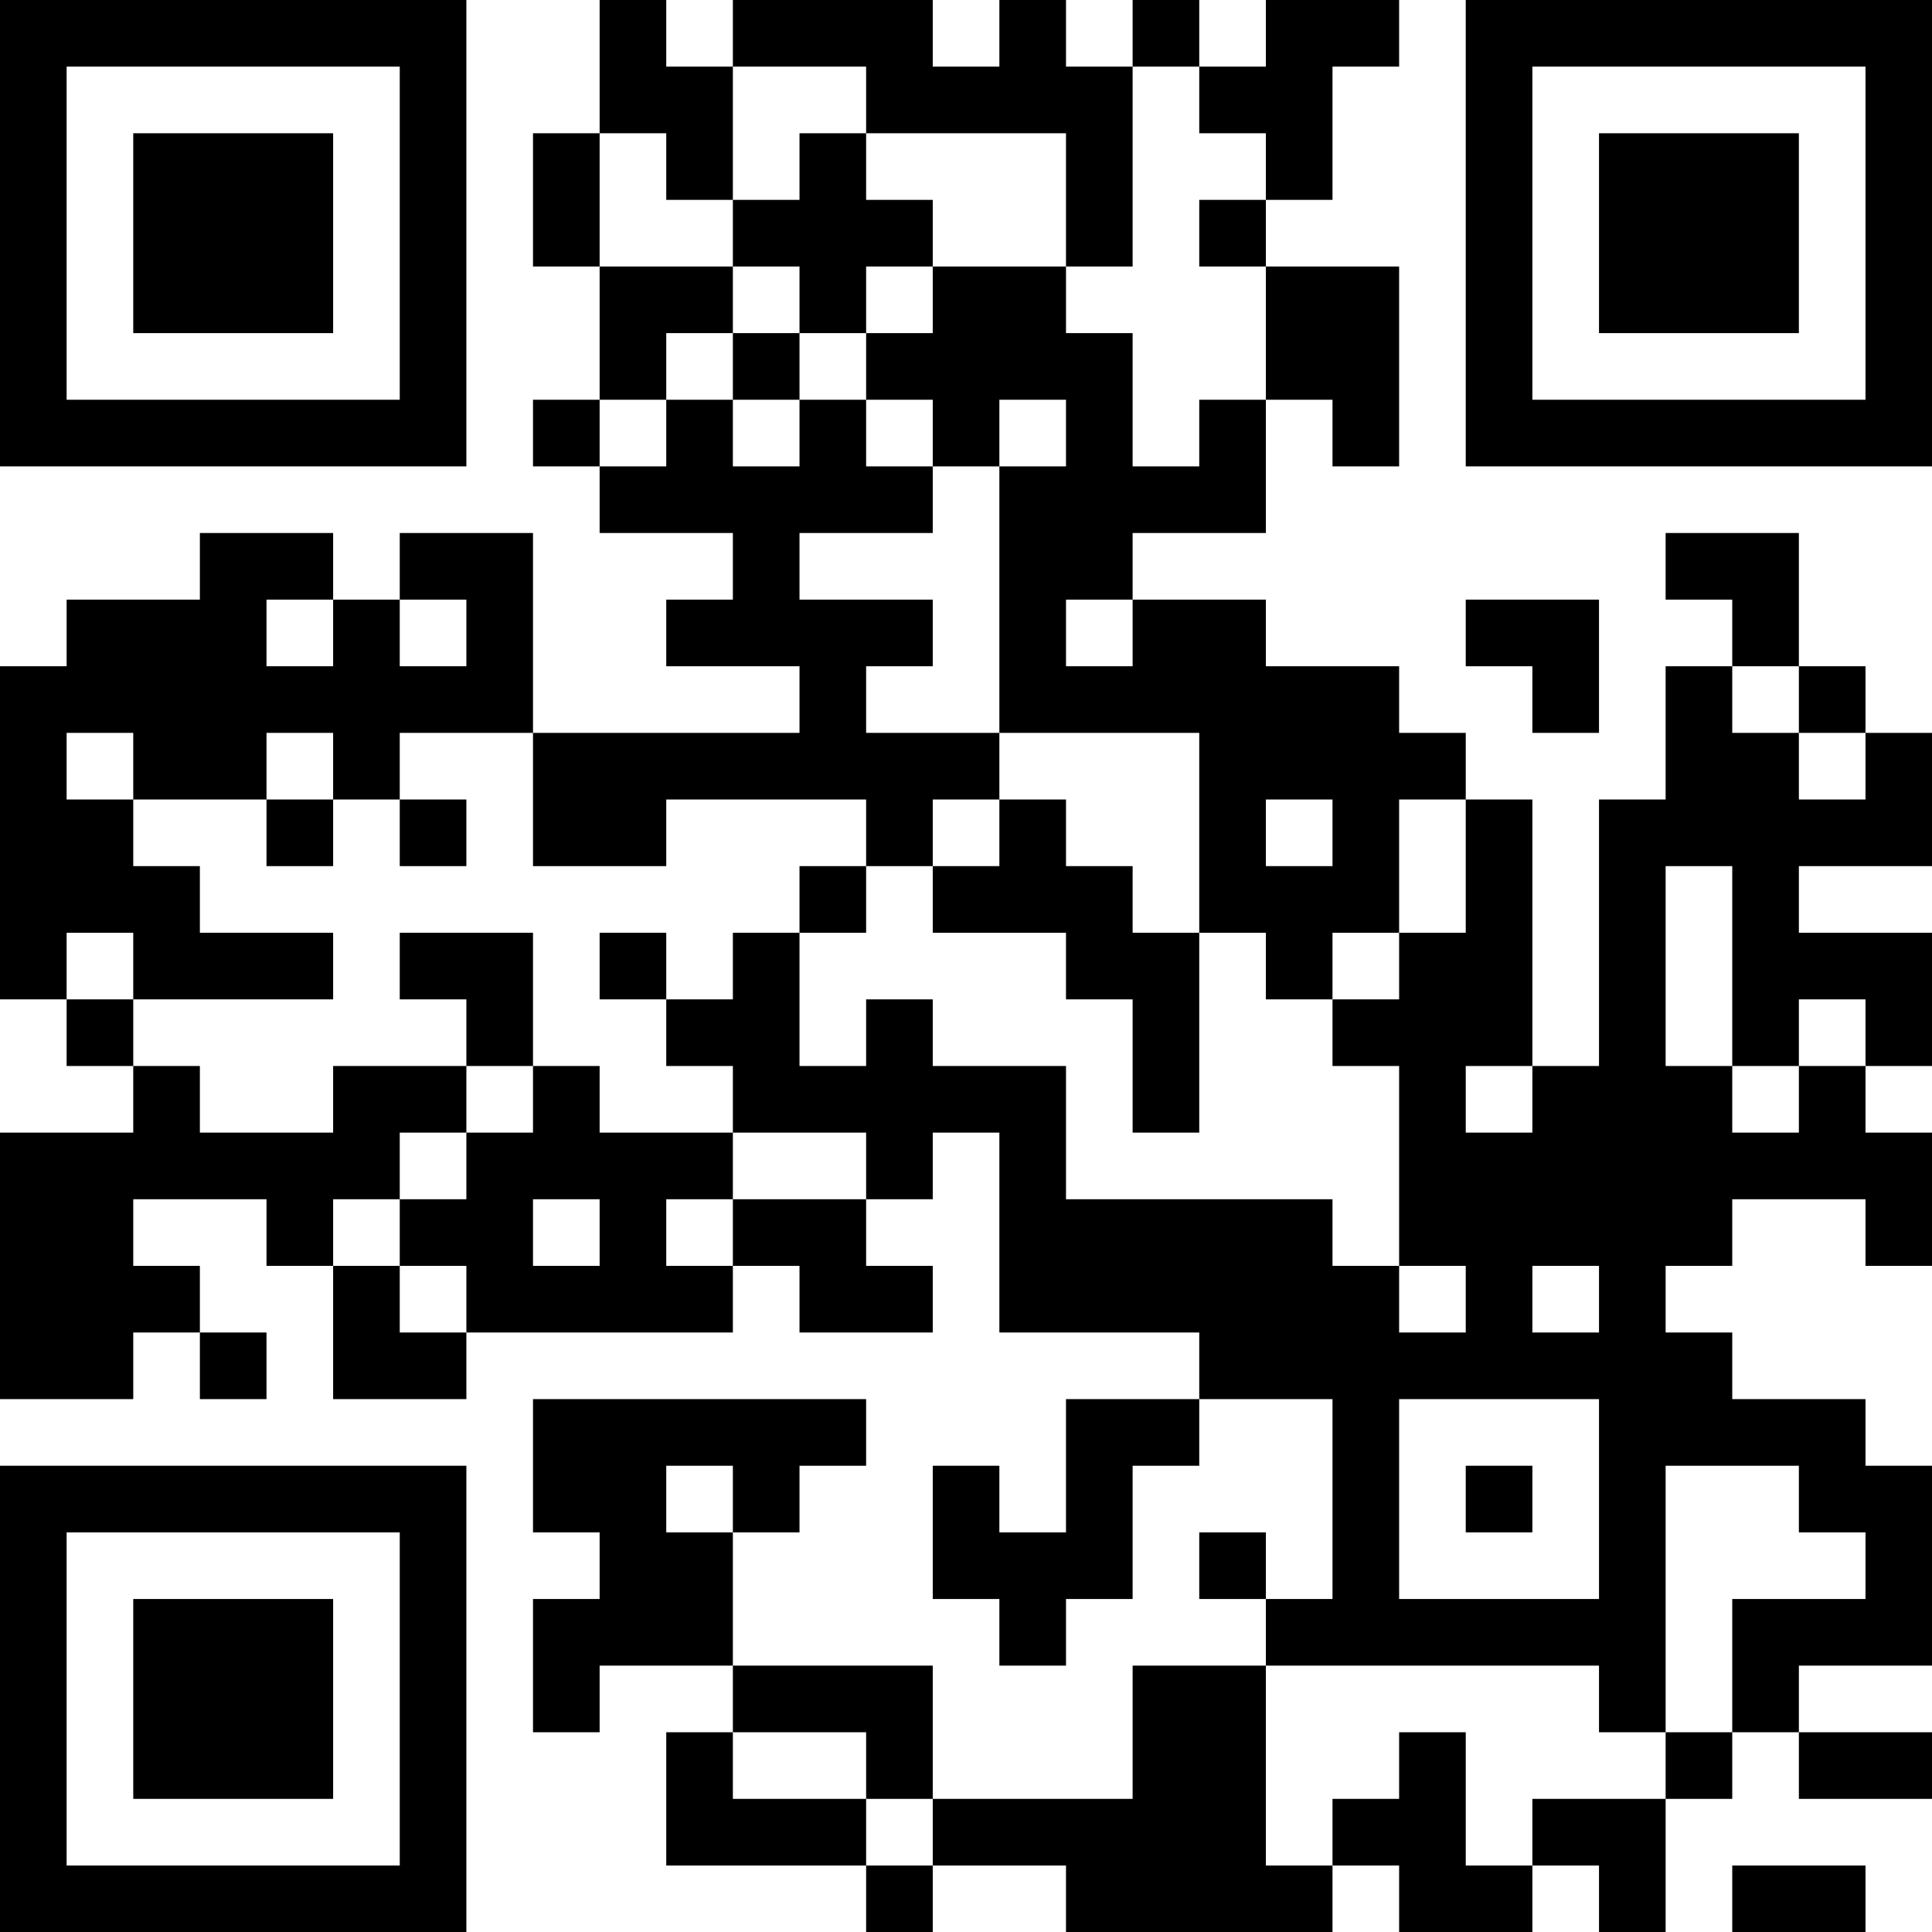 <?xml version="1.0" encoding="UTF-8"?>
<svg xmlns="http://www.w3.org/2000/svg" version="1.1" width="200" height="200" viewBox="0 0 200 200"><rect x="0" y="0" width="200" height="200" fill="#ffffff"/><g transform="scale(6.897)"><g transform="translate(0,0)"><path fill-rule="evenodd" d="M9 0L9 2L8 2L8 4L9 4L9 6L8 6L8 7L9 7L9 8L11 8L11 9L10 9L10 10L12 10L12 11L8 11L8 8L6 8L6 9L5 9L5 8L3 8L3 9L1 9L1 10L0 10L0 15L1 15L1 16L2 16L2 17L0 17L0 21L2 21L2 20L3 20L3 21L4 21L4 20L3 20L3 19L2 19L2 18L4 18L4 19L5 19L5 21L7 21L7 20L11 20L11 19L12 19L12 20L14 20L14 19L13 19L13 18L14 18L14 17L15 17L15 20L18 20L18 21L16 21L16 23L15 23L15 22L14 22L14 24L15 24L15 25L16 25L16 24L17 24L17 22L18 22L18 21L20 21L20 24L19 24L19 23L18 23L18 24L19 24L19 25L17 25L17 27L14 27L14 25L11 25L11 23L12 23L12 22L13 22L13 21L8 21L8 23L9 23L9 24L8 24L8 26L9 26L9 25L11 25L11 26L10 26L10 28L13 28L13 29L14 29L14 28L16 28L16 29L20 29L20 28L21 28L21 29L23 29L23 28L24 28L24 29L25 29L25 27L26 27L26 26L27 26L27 27L29 27L29 26L27 26L27 25L29 25L29 22L28 22L28 21L26 21L26 20L25 20L25 19L26 19L26 18L28 18L28 19L29 19L29 17L28 17L28 16L29 16L29 14L27 14L27 13L29 13L29 11L28 11L28 10L27 10L27 8L25 8L25 9L26 9L26 10L25 10L25 12L24 12L24 16L23 16L23 12L22 12L22 11L21 11L21 10L19 10L19 9L17 9L17 8L19 8L19 6L20 6L20 7L21 7L21 4L19 4L19 3L20 3L20 1L21 1L21 0L19 0L19 1L18 1L18 0L17 0L17 1L16 1L16 0L15 0L15 1L14 1L14 0L11 0L11 1L10 1L10 0ZM11 1L11 3L10 3L10 2L9 2L9 4L11 4L11 5L10 5L10 6L9 6L9 7L10 7L10 6L11 6L11 7L12 7L12 6L13 6L13 7L14 7L14 8L12 8L12 9L14 9L14 10L13 10L13 11L15 11L15 12L14 12L14 13L13 13L13 12L10 12L10 13L8 13L8 11L6 11L6 12L5 12L5 11L4 11L4 12L2 12L2 11L1 11L1 12L2 12L2 13L3 13L3 14L5 14L5 15L2 15L2 14L1 14L1 15L2 15L2 16L3 16L3 17L5 17L5 16L7 16L7 17L6 17L6 18L5 18L5 19L6 19L6 20L7 20L7 19L6 19L6 18L7 18L7 17L8 17L8 16L9 16L9 17L11 17L11 18L10 18L10 19L11 19L11 18L13 18L13 17L11 17L11 16L10 16L10 15L11 15L11 14L12 14L12 16L13 16L13 15L14 15L14 16L16 16L16 18L20 18L20 19L21 19L21 20L22 20L22 19L21 19L21 16L20 16L20 15L21 15L21 14L22 14L22 12L21 12L21 14L20 14L20 15L19 15L19 14L18 14L18 11L15 11L15 7L16 7L16 6L15 6L15 7L14 7L14 6L13 6L13 5L14 5L14 4L16 4L16 5L17 5L17 7L18 7L18 6L19 6L19 4L18 4L18 3L19 3L19 2L18 2L18 1L17 1L17 4L16 4L16 2L13 2L13 1ZM12 2L12 3L11 3L11 4L12 4L12 5L11 5L11 6L12 6L12 5L13 5L13 4L14 4L14 3L13 3L13 2ZM4 9L4 10L5 10L5 9ZM6 9L6 10L7 10L7 9ZM16 9L16 10L17 10L17 9ZM22 9L22 10L23 10L23 11L24 11L24 9ZM26 10L26 11L27 11L27 12L28 12L28 11L27 11L27 10ZM4 12L4 13L5 13L5 12ZM6 12L6 13L7 13L7 12ZM15 12L15 13L14 13L14 14L16 14L16 15L17 15L17 17L18 17L18 14L17 14L17 13L16 13L16 12ZM19 12L19 13L20 13L20 12ZM12 13L12 14L13 14L13 13ZM25 13L25 16L26 16L26 17L27 17L27 16L28 16L28 15L27 15L27 16L26 16L26 13ZM6 14L6 15L7 15L7 16L8 16L8 14ZM9 14L9 15L10 15L10 14ZM22 16L22 17L23 17L23 16ZM8 18L8 19L9 19L9 18ZM23 19L23 20L24 20L24 19ZM21 21L21 24L24 24L24 21ZM10 22L10 23L11 23L11 22ZM22 22L22 23L23 23L23 22ZM25 22L25 26L24 26L24 25L19 25L19 28L20 28L20 27L21 27L21 26L22 26L22 28L23 28L23 27L25 27L25 26L26 26L26 24L28 24L28 23L27 23L27 22ZM11 26L11 27L13 27L13 28L14 28L14 27L13 27L13 26ZM26 28L26 29L28 29L28 28ZM0 0L0 7L7 7L7 0ZM1 1L1 6L6 6L6 1ZM2 2L2 5L5 5L5 2ZM22 0L22 7L29 7L29 0ZM23 1L23 6L28 6L28 1ZM24 2L24 5L27 5L27 2ZM0 22L0 29L7 29L7 22ZM1 23L1 28L6 28L6 23ZM2 24L2 27L5 27L5 24Z" fill="#000000"/></g></g></svg>

